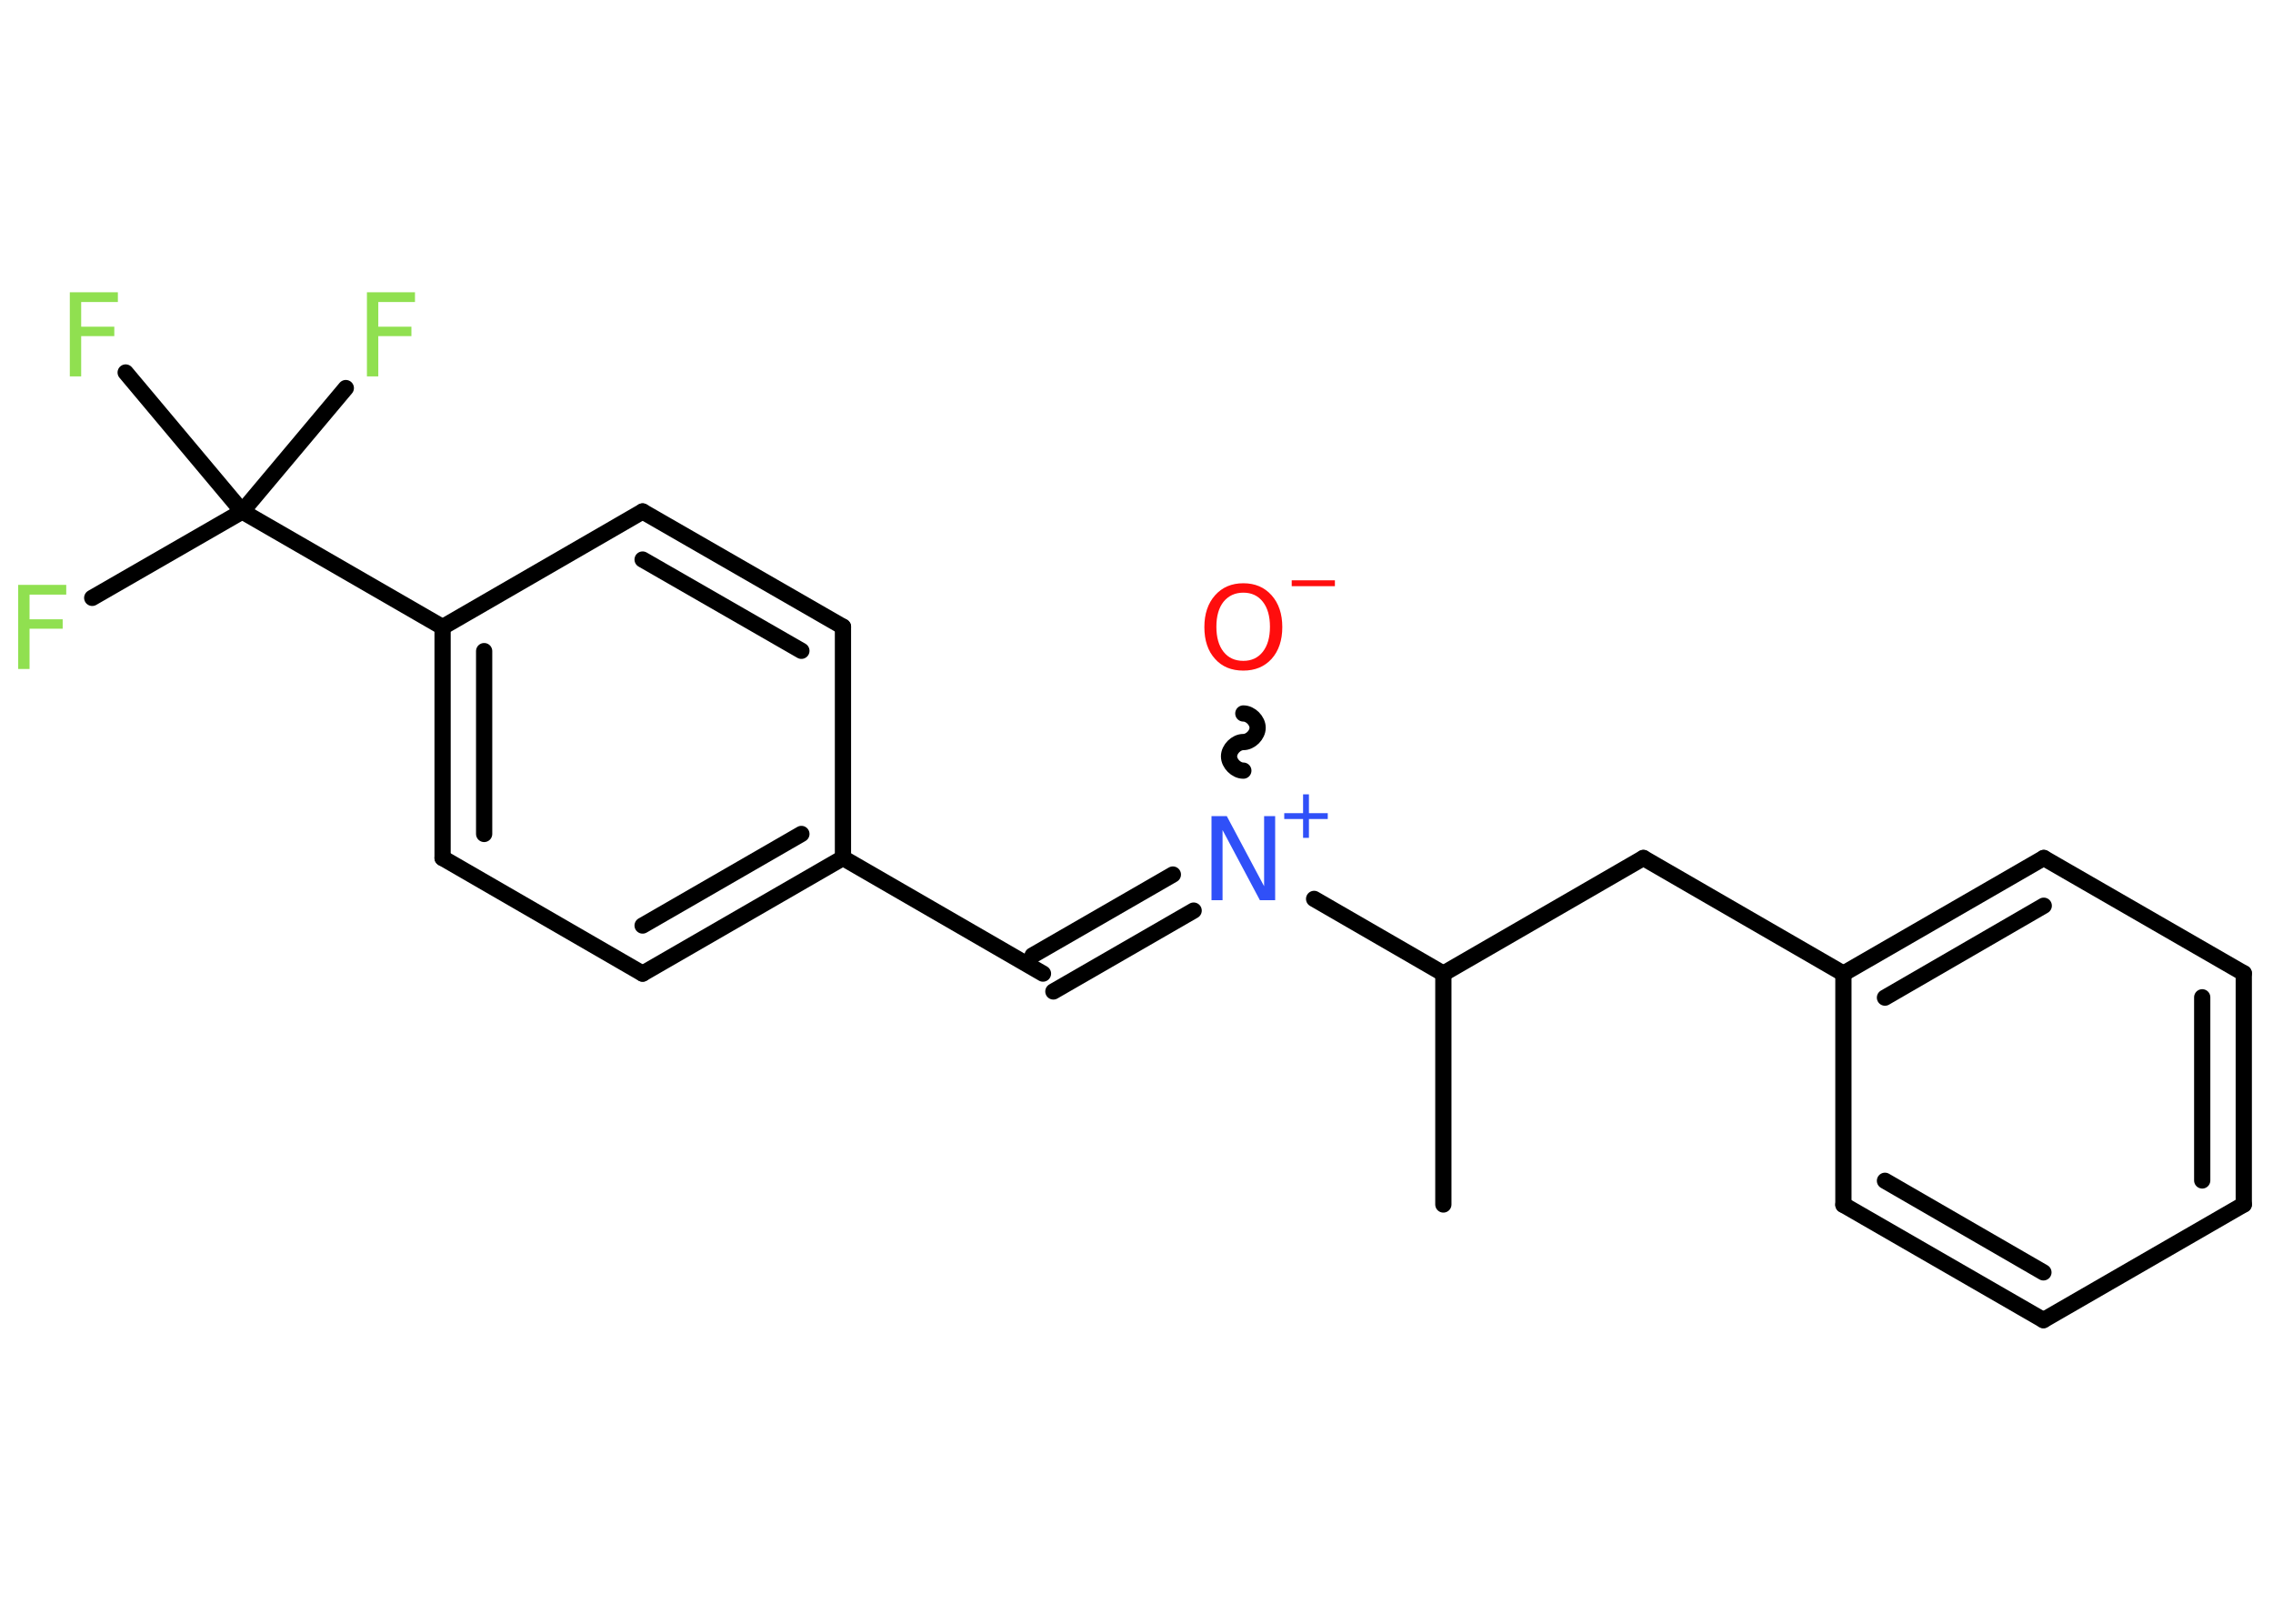 <?xml version='1.0' encoding='UTF-8'?>
<!DOCTYPE svg PUBLIC "-//W3C//DTD SVG 1.1//EN" "http://www.w3.org/Graphics/SVG/1.1/DTD/svg11.dtd">
<svg version='1.2' xmlns='http://www.w3.org/2000/svg' xmlns:xlink='http://www.w3.org/1999/xlink' width='70.0mm' height='50.0mm' viewBox='0 0 70.0 50.0'>
  <desc>Generated by the Chemistry Development Kit (http://github.com/cdk)</desc>
  <g stroke-linecap='round' stroke-linejoin='round' stroke='#000000' stroke-width='.5' fill='#90E050'>
    <rect x='.0' y='.0' width='70.0' height='50.0' fill='#FFFFFF' stroke='none'/>
    <g id='mol1' class='mol'>
      <line id='mol1bnd1' class='bond' x1='44.45' y1='37.09' x2='44.45' y2='29.98'/>
      <line id='mol1bnd2' class='bond' x1='44.45' y1='29.98' x2='50.61' y2='26.42'/>
      <line id='mol1bnd3' class='bond' x1='50.61' y1='26.42' x2='56.77' y2='29.98'/>
      <g id='mol1bnd4' class='bond'>
        <line x1='62.94' y1='26.42' x2='56.77' y2='29.98'/>
        <line x1='62.94' y1='27.89' x2='58.05' y2='30.72'/>
      </g>
      <line id='mol1bnd5' class='bond' x1='62.94' y1='26.42' x2='69.1' y2='29.97'/>
      <g id='mol1bnd6' class='bond'>
        <line x1='69.1' y1='37.09' x2='69.1' y2='29.97'/>
        <line x1='67.82' y1='36.35' x2='67.82' y2='30.71'/>
      </g>
      <line id='mol1bnd7' class='bond' x1='69.1' y1='37.09' x2='62.93' y2='40.65'/>
      <g id='mol1bnd8' class='bond'>
        <line x1='56.77' y1='37.1' x2='62.93' y2='40.65'/>
        <line x1='58.05' y1='36.36' x2='62.93' y2='39.18'/>
      </g>
      <line id='mol1bnd9' class='bond' x1='56.77' y1='29.98' x2='56.77' y2='37.1'/>
      <line id='mol1bnd10' class='bond' x1='44.45' y1='29.98' x2='40.47' y2='27.68'/>
      <path id='mol1bnd11' class='bond' d='M38.29 21.97c.22 .0 .44 .22 .44 .44c.0 .22 -.22 .44 -.44 .44c-.22 .0 -.44 .22 -.44 .44c-.0 .22 .22 .44 .44 .44' fill='none' stroke='#000000' stroke-width='.5'/>
      <g id='mol1bnd12' class='bond'>
        <line x1='36.76' y1='28.04' x2='32.44' y2='30.53'/>
        <line x1='36.12' y1='26.93' x2='31.8' y2='29.42'/>
      </g>
      <line id='mol1bnd13' class='bond' x1='32.12' y1='29.98' x2='25.96' y2='26.42'/>
      <g id='mol1bnd14' class='bond'>
        <line x1='19.79' y1='29.98' x2='25.96' y2='26.42'/>
        <line x1='19.79' y1='28.5' x2='24.68' y2='25.68'/>
      </g>
      <line id='mol1bnd15' class='bond' x1='19.79' y1='29.98' x2='13.63' y2='26.42'/>
      <g id='mol1bnd16' class='bond'>
        <line x1='13.63' y1='19.31' x2='13.63' y2='26.42'/>
        <line x1='14.91' y1='20.05' x2='14.91' y2='25.68'/>
      </g>
      <line id='mol1bnd17' class='bond' x1='13.63' y1='19.31' x2='7.46' y2='15.75'/>
      <line id='mol1bnd18' class='bond' x1='7.46' y1='15.75' x2='2.84' y2='18.41'/>
      <line id='mol1bnd19' class='bond' x1='7.46' y1='15.75' x2='10.65' y2='11.95'/>
      <line id='mol1bnd20' class='bond' x1='7.46' y1='15.75' x2='3.87' y2='11.47'/>
      <line id='mol1bnd21' class='bond' x1='13.63' y1='19.31' x2='19.79' y2='15.75'/>
      <g id='mol1bnd22' class='bond'>
        <line x1='25.96' y1='19.3' x2='19.79' y2='15.75'/>
        <line x1='24.68' y1='20.04' x2='19.79' y2='17.23'/>
      </g>
      <line id='mol1bnd23' class='bond' x1='25.96' y1='26.42' x2='25.96' y2='19.3'/>
      <g id='mol1atm10' class='atom'>
        <path d='M37.31 25.13h.47l1.15 2.16v-2.16h.34v2.59h-.47l-1.15 -2.16v2.16h-.34v-2.59z' stroke='none' fill='#3050F8'/>
        <path d='M40.31 24.46v.58h.58v.18h-.58v.58h-.18v-.58h-.58v-.18h.58v-.58h.18z' stroke='none' fill='#3050F8'/>
      </g>
      <g id='mol1atm11' class='atom'>
        <path d='M38.29 18.25q-.38 .0 -.61 .28q-.22 .28 -.22 .77q.0 .49 .22 .77q.22 .28 .61 .28q.38 .0 .6 -.28q.22 -.28 .22 -.77q.0 -.49 -.22 -.77q-.22 -.28 -.6 -.28zM38.29 17.96q.54 .0 .87 .37q.33 .37 .33 .98q.0 .61 -.33 .98q-.33 .36 -.87 .36q-.55 .0 -.87 -.36q-.33 -.36 -.33 -.98q.0 -.61 .33 -.98q.33 -.37 .87 -.37z' stroke='none' fill='#FF0D0D'/>
        <path d='M39.78 17.87h1.33v.18h-1.33v-.18z' stroke='none' fill='#FF0D0D'/>
      </g>
      <path id='mol1atm18' class='atom' d='M.56 18.01h1.48v.3h-1.13v.76h1.02v.29h-1.02v1.24h-.35v-2.59z' stroke='none'/>
      <path id='mol1atm19' class='atom' d='M11.3 9.0h1.48v.3h-1.13v.76h1.02v.29h-1.02v1.24h-.35v-2.59z' stroke='none'/>
      <path id='mol1atm20' class='atom' d='M2.15 9.0h1.48v.3h-1.13v.76h1.02v.29h-1.02v1.24h-.35v-2.59z' stroke='none'/>
    </g>
  </g>
</svg>
